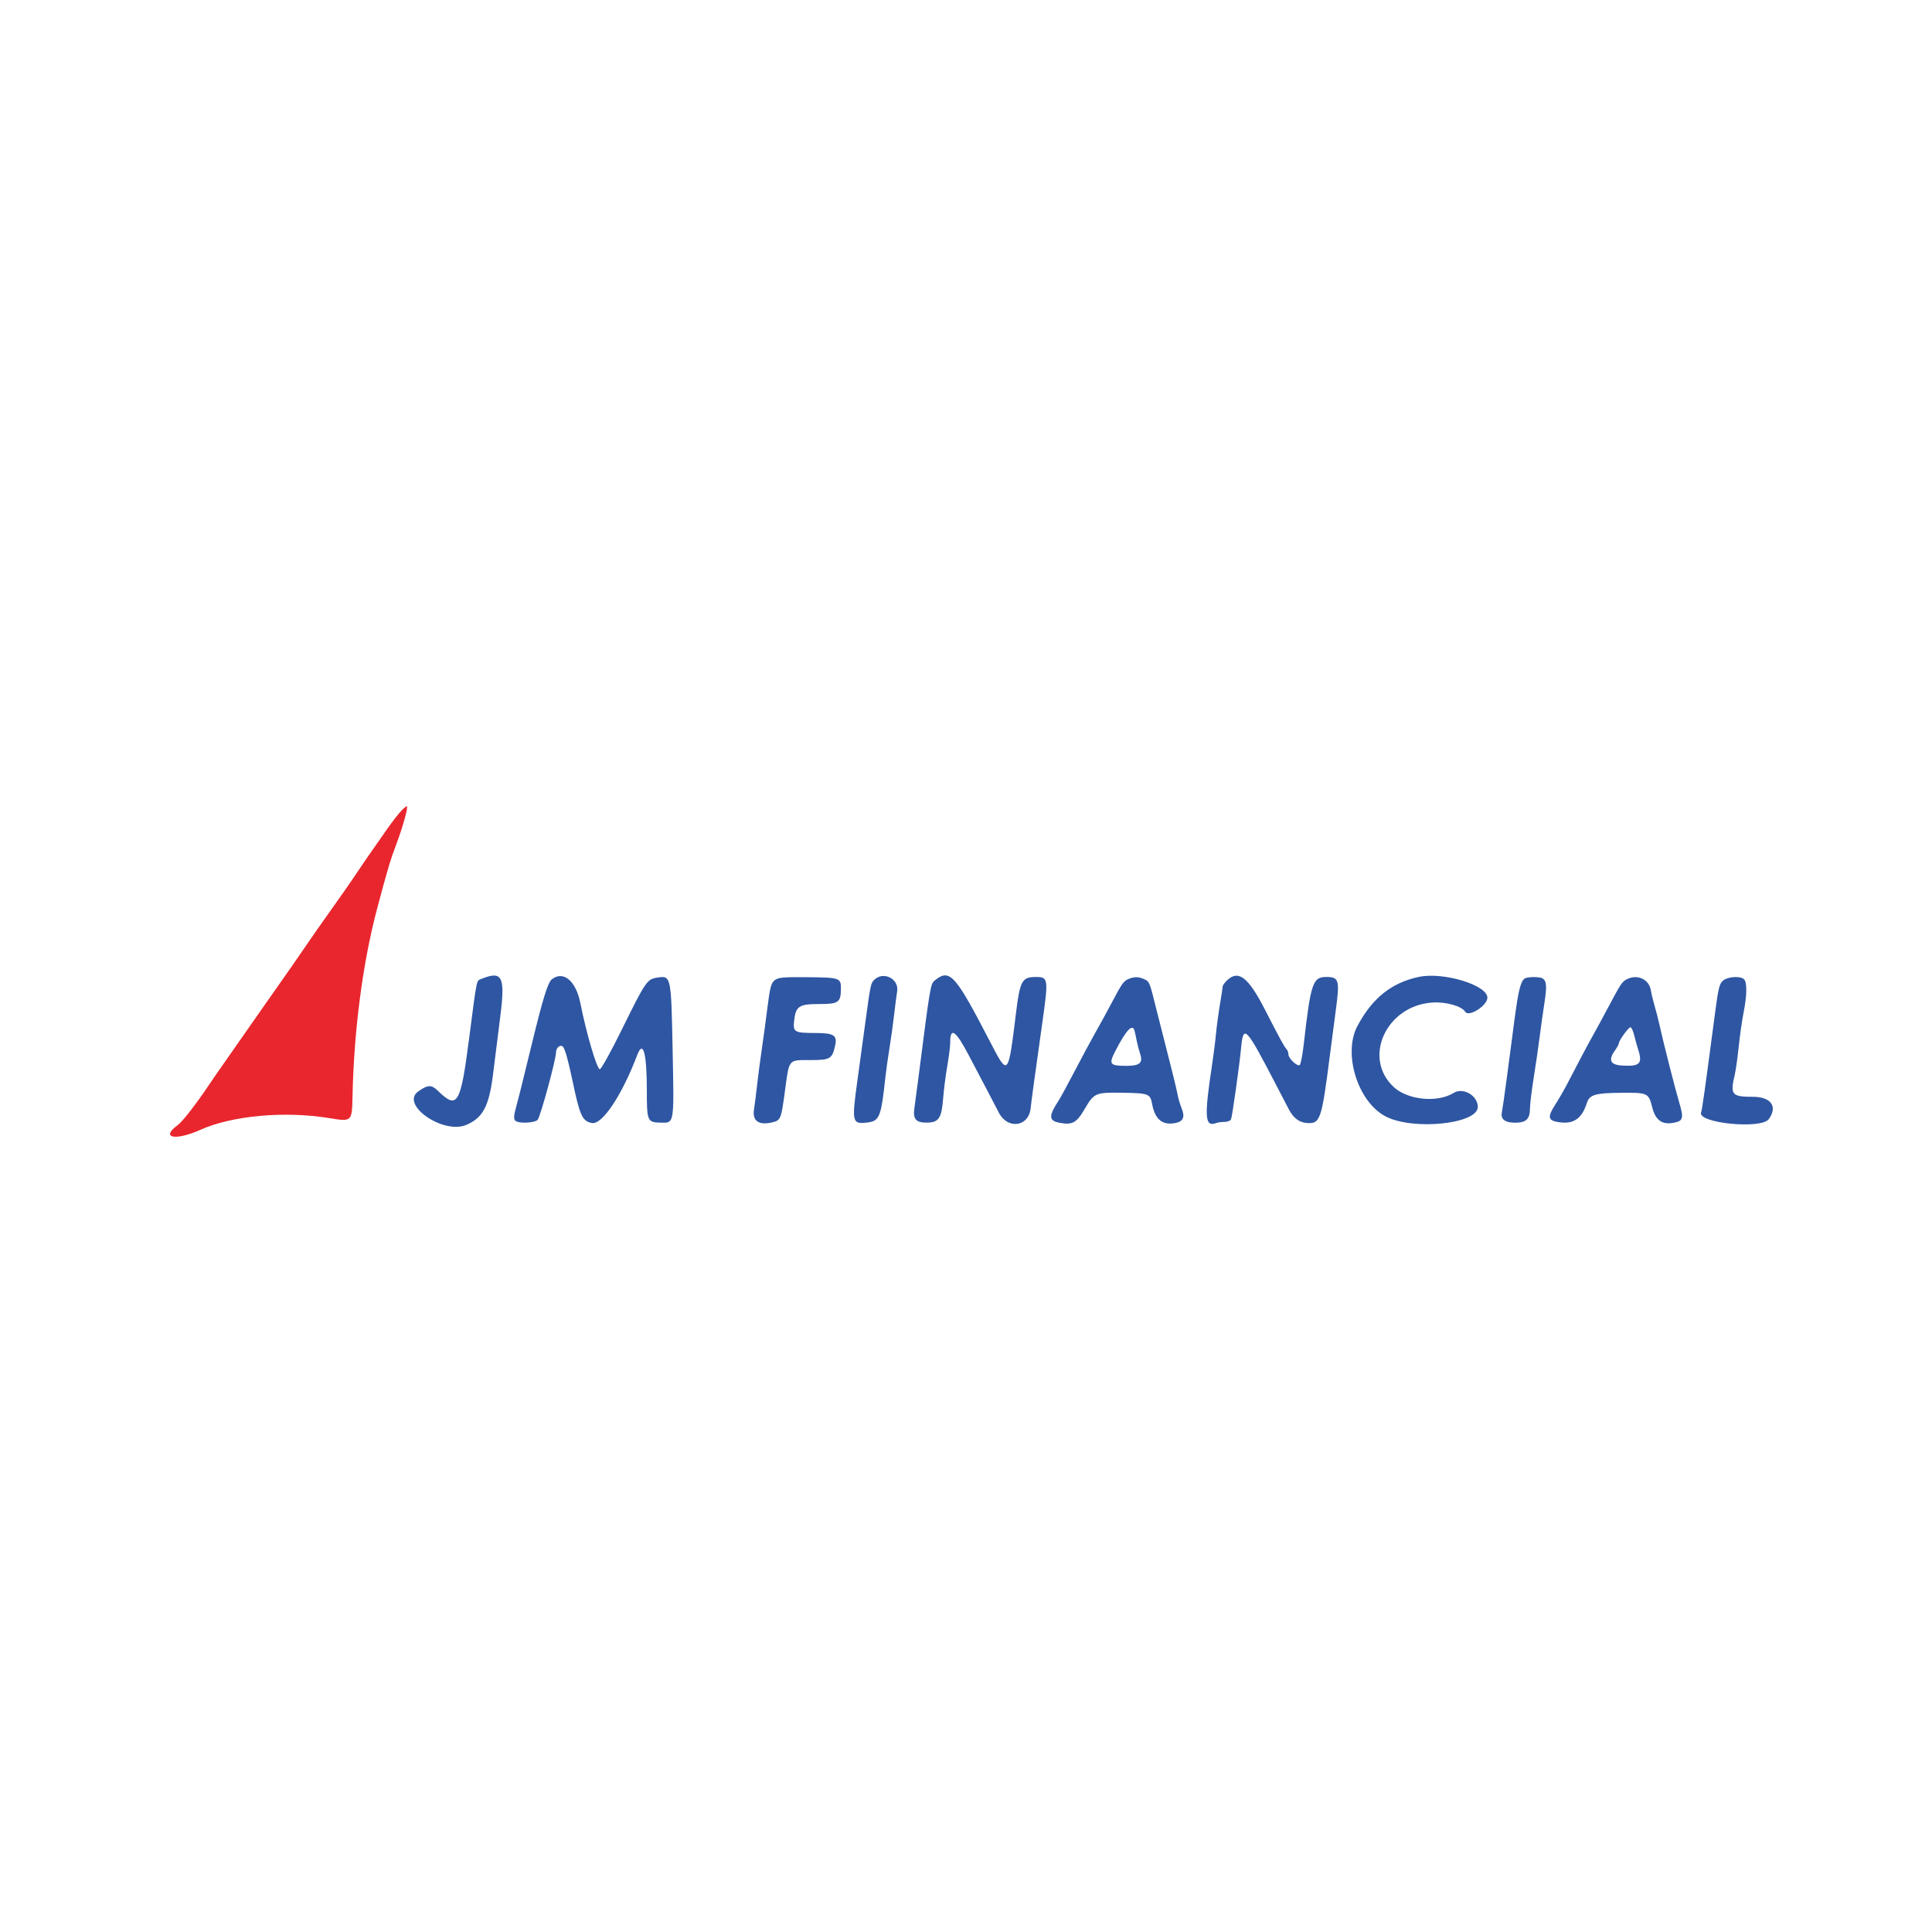 <?xml version="1.0" encoding="utf-8"?>
<!-- Generator: Adobe Illustrator 16.0.0, SVG Export Plug-In . SVG Version: 6.00 Build 0)  -->
<svg version="1.2" baseProfile="tiny-ps" id="Layer_1" xmlns="http://www.w3.org/2000/svg" xmlns:xlink="http://www.w3.org/1999/xlink"
	 width="300px" height="300px" viewBox="0 0 300 300" xml:space="preserve">
	 <title>Jm Financial</title>
<g id="svgg">
	<path id="path0" fill="#2E56A2" d="M220.313,151.693c-4.244,0.906-7.209,3.275-9.529,7.614c-2.303,4.306,0.068,11.854,4.42,14.073
		c4.299,2.193,14.266,1.148,14.266-1.495c0-1.779-2.271-3.089-3.762-2.168c-2.486,1.536-7.037,1.108-9.223-0.867
		c-4.982-4.502-1.281-12.705,5.947-13.177c2.094-0.137,4.543,0.553,5.086,1.433c0.553,0.892,3.461-0.965,3.443-2.196
		C230.932,152.949,224.102,150.885,220.313,151.693 M74.723,152.009c-0.761,0.306-0.649-0.24-1.886,9.3
		c-1.321,10.201-1.815,11.027-4.825,8.085c-1.018-0.995-1.558-0.981-3.059,0.076c-2.875,2.024,3.82,6.718,7.432,5.209
		c2.592-1.083,3.563-2.912,4.174-7.876c0.242-1.949,0.744-5.956,1.117-8.904C78.475,151.596,78.016,150.682,74.723,152.009
		 M85.692,152.067c-0.625,0.494-1.359,2.864-3.098,9.991c-1.761,7.217-1.889,7.73-2.459,9.854c-0.357,1.332-0.387,1.836-0.121,2.101
		c0.479,0.479,2.961,0.386,3.473-0.131c0.408-0.414,2.847-9.355,2.847-10.443c0-0.79,0.731-1.353,1.117-0.858
		c0.313,0.399,0.812,2.201,1.433,5.18c1.143,5.475,1.528,6.322,3.01,6.619c1.602,0.32,4.67-4.277,7.068-10.586
		c0.901-2.371,1.477-0.242,1.477,5.468c0,4.819,0.076,5.006,2.097,5.059c2.198,0.058,2.142,0.396,1.91-11.202
		c-0.233-11.705-0.224-11.664-2.466-11.305c-1.5,0.24-1.782,0.658-5.364,7.934c-1.757,3.571-3.296,6.344-3.487,6.283
		c-0.488-0.152-2.087-5.605-3.018-10.299C89.428,152.297,87.462,150.666,85.692,152.067 M120.27,152.23
		c-0.528,0.436-0.717,1.146-1.09,4.126c-0.248,1.981-0.649,4.952-0.894,6.603c-0.244,1.649-0.571,4.147-0.726,5.551
		c-0.155,1.402-0.373,3.111-0.484,3.797c-0.273,1.677,0.706,2.432,2.619,2.02c1.553-0.334,1.58-0.395,2.188-4.902
		c0.682-5.057,0.484-4.815,3.914-4.815c3.098,0,3.402-0.171,3.868-2.181c0.388-1.667-0.146-2.02-3.058-2.024
		c-3.276-0.006-3.495-0.134-3.293-1.927c0.252-2.23,0.758-2.57,3.839-2.57c3.06,0,3.397-0.229,3.424-2.332
		c0.022-1.75-0.129-1.799-5.576-1.839C121.518,151.711,120.813,151.783,120.27,152.23 M135.742,152.152
		c-0.531,0.531-0.585,0.795-1.371,6.605c-0.334,2.475-0.882,6.482-1.217,8.904c-0.925,6.688-0.864,6.936,1.616,6.627
		c1.793-0.225,2.059-0.91,2.709-6.979c0.115-1.073,0.399-3.099,0.631-4.501c0.232-1.402,0.552-3.699,0.711-5.102
		c0.158-1.402,0.378-3.102,0.488-3.774C139.625,151.982,137.149,150.746,135.742,152.152 M145.162,152.235
		c-0.681,0.552-0.692,0.618-2.563,15.224c-0.231,1.816-0.511,3.914-0.619,4.664c-0.241,1.682,0.283,2.24,2.065,2.194
		c1.74-0.046,2.171-0.717,2.406-3.759c0.106-1.374,0.397-3.646,0.646-5.049c0.248-1.403,0.453-3.049,0.453-3.659
		c0-2.438,0.863-1.837,2.877,2.008c0.779,1.486,2.023,3.849,2.763,5.251c0.744,1.403,1.592,3.032,1.887,3.619
		c1.346,2.693,4.646,2.281,4.959-0.621c0.135-1.266,0.699-5.396,1.781-13.05c1.008-7.128,0.979-7.353-0.971-7.353
		c-2.141,0-2.465,0.586-3.076,5.552c-1.223,9.952-1.215,9.944-4.033,4.502C148.317,151.289,147.479,150.358,145.162,152.235
		 M175.295,151.992c-0.824,0.332-1.041,0.637-2.695,3.765c-0.787,1.485-1.932,3.579-2.545,4.651s-2.031,3.705-3.148,5.852
		c-1.119,2.145-2.258,4.238-2.529,4.65c-1.568,2.377-1.541,3.118,0.127,3.432c2.006,0.377,2.658,0.025,3.906-2.111
		c1.486-2.543,1.674-2.622,5.975-2.548c3.963,0.067,4.219,0.165,4.508,1.715c0.457,2.431,1.58,3.365,3.594,2.988
		c1.256-0.236,1.557-0.949,0.982-2.328c-0.229-0.548-0.516-1.537-0.637-2.197c-0.121-0.661-0.744-3.226-1.383-5.702
		c-0.641-2.475-1.447-5.648-1.793-7.052c-1.15-4.657-1.16-4.687-1.963-5.052C176.816,151.656,176.166,151.638,175.295,151.992
		 M190.459,152.306c-0.33,0.33-0.6,0.718-0.6,0.86c0,0.145-0.189,1.394-0.424,2.776c-0.23,1.384-0.51,3.46-0.619,4.615
		c-0.107,1.155-0.381,3.315-0.607,4.802c-1.244,8.176-1.129,9.707,0.674,9.016c0.234-0.09,0.805-0.164,1.268-0.164
		c0.465,0,0.918-0.189,1.008-0.42c0.197-0.521,1.295-8.297,1.557-11.058c0.359-3.761,0.711-3.38,5.596,6.031
		c0.715,1.379,1.523,2.931,1.793,3.451c0.721,1.382,1.609,2.067,2.801,2.161c2.105,0.168,2.316-0.449,3.6-10.519
		c0.252-1.979,0.658-5.086,0.904-6.901c0.646-4.805,0.52-5.252-1.482-5.252c-2.08,0-2.406,0.978-3.48,10.432
		c-0.193,1.693-0.48,3.158-0.639,3.257c-0.389,0.24-1.746-1.065-1.746-1.677c0-0.268-0.121-0.616-0.27-0.773
		c-0.367-0.384-1.146-1.81-3.33-6.09C193.816,151.675,192.266,150.498,190.459,152.306 M236.764,151.941
		c-0.631,0.402-0.994,1.846-1.586,6.326c-0.318,2.415-0.855,6.484-1.193,9.042s-0.688,5.001-0.777,5.429
		c-0.227,1.077,0.539,1.631,2.207,1.594c1.602-0.037,2.158-0.612,2.158-2.241c0-0.607,0.256-2.708,0.568-4.669
		c0.314-1.959,0.727-4.778,0.914-6.264c0.188-1.486,0.527-3.901,0.754-5.369c0.408-2.649,0.355-3.43-0.266-3.854
		C239.123,151.646,237.221,151.651,236.764,151.941 M252.6,152.07c-0.756,0.4-0.891,0.609-3.105,4.768
		c-0.738,1.386-1.646,3.06-2.02,3.72c-0.805,1.423-2.695,4.983-3.986,7.502c-0.508,0.99-1.381,2.513-1.939,3.383
		c-1.309,2.036-1.211,2.562,0.527,2.814c2.279,0.331,3.555-0.548,4.328-2.983c0.406-1.281,1.273-1.544,5.24-1.584
		c4.23-0.042,4.35,0.014,4.916,2.264c0.492,1.955,1.484,2.7,3.201,2.41c1.621-0.273,1.736-0.664,0.961-3.258
		c-0.629-2.104-2.514-9.531-3.094-12.197c-0.162-0.744-0.477-1.959-0.699-2.701s-0.486-1.844-0.586-2.445
		C256.055,152.043,254.217,151.211,252.6,152.07 M267.576,152.248c-0.572,0.463-0.746,1.138-1.221,4.726
		c-1.66,12.58-2.045,15.329-2.209,15.746c-0.662,1.672,9.324,2.679,10.508,1.059c1.426-1.95,0.35-3.468-2.461-3.468
		c-3.309,0-3.559-0.307-2.816-3.451c0.154-0.66,0.432-2.617,0.611-4.351c0.182-1.733,0.523-4.124,0.76-5.314
		c0.525-2.636,0.553-4.647,0.07-5.129C270.275,151.522,268.338,151.632,267.576,152.248 M176.164,160.033
		c0.08,0.289,0.234,0.998,0.344,1.575s0.346,1.479,0.525,2.005c0.49,1.426-0.043,1.897-2.141,1.891
		c-2.59-0.006-2.762-0.242-1.695-2.313C174.867,159.949,175.846,158.908,176.164,160.033 M253.764,160.783
		c0.172,0.701,0.447,1.689,0.611,2.196c0.719,2.206,0.254,2.652-2.57,2.474c-1.754-0.111-2.092-0.854-1.051-2.315
		c0.342-0.479,0.621-0.988,0.621-1.131c0-0.421,1.496-2.499,1.799-2.499C253.328,159.508,253.592,160.082,253.764,160.783"/>
	<path id="path2" fill="#E9262D" d="M62.328,125.883c-0.413,0.42-1.414,1.709-2.226,2.866c-2.646,3.77-3.912,5.603-4.676,6.761
		c-0.804,1.218-2.707,3.946-5.129,7.344c-0.822,1.155-2.093,2.978-2.822,4.051c-1.451,2.13-2.355,3.429-6.17,8.849
		c-1.394,1.979-2.871,4.093-3.283,4.695c-0.414,0.604-1.629,2.344-2.701,3.865s-2.288,3.275-2.7,3.895
		c-2.124,3.19-4.248,5.926-5.075,6.537c-2.658,1.961-0.311,2.429,3.535,0.703c4.963-2.227,13.126-2.967,20.085-1.822
		c3.465,0.572,3.494,0.543,3.574-3.349c0.211-10.274,1.588-20.8,3.815-29.172c1.621-6.092,2.088-7.659,3.018-10.106
		c0.951-2.505,1.828-5.662,1.613-5.808C63.126,125.151,62.741,125.462,62.328,125.883"/>
</g>
</svg>
